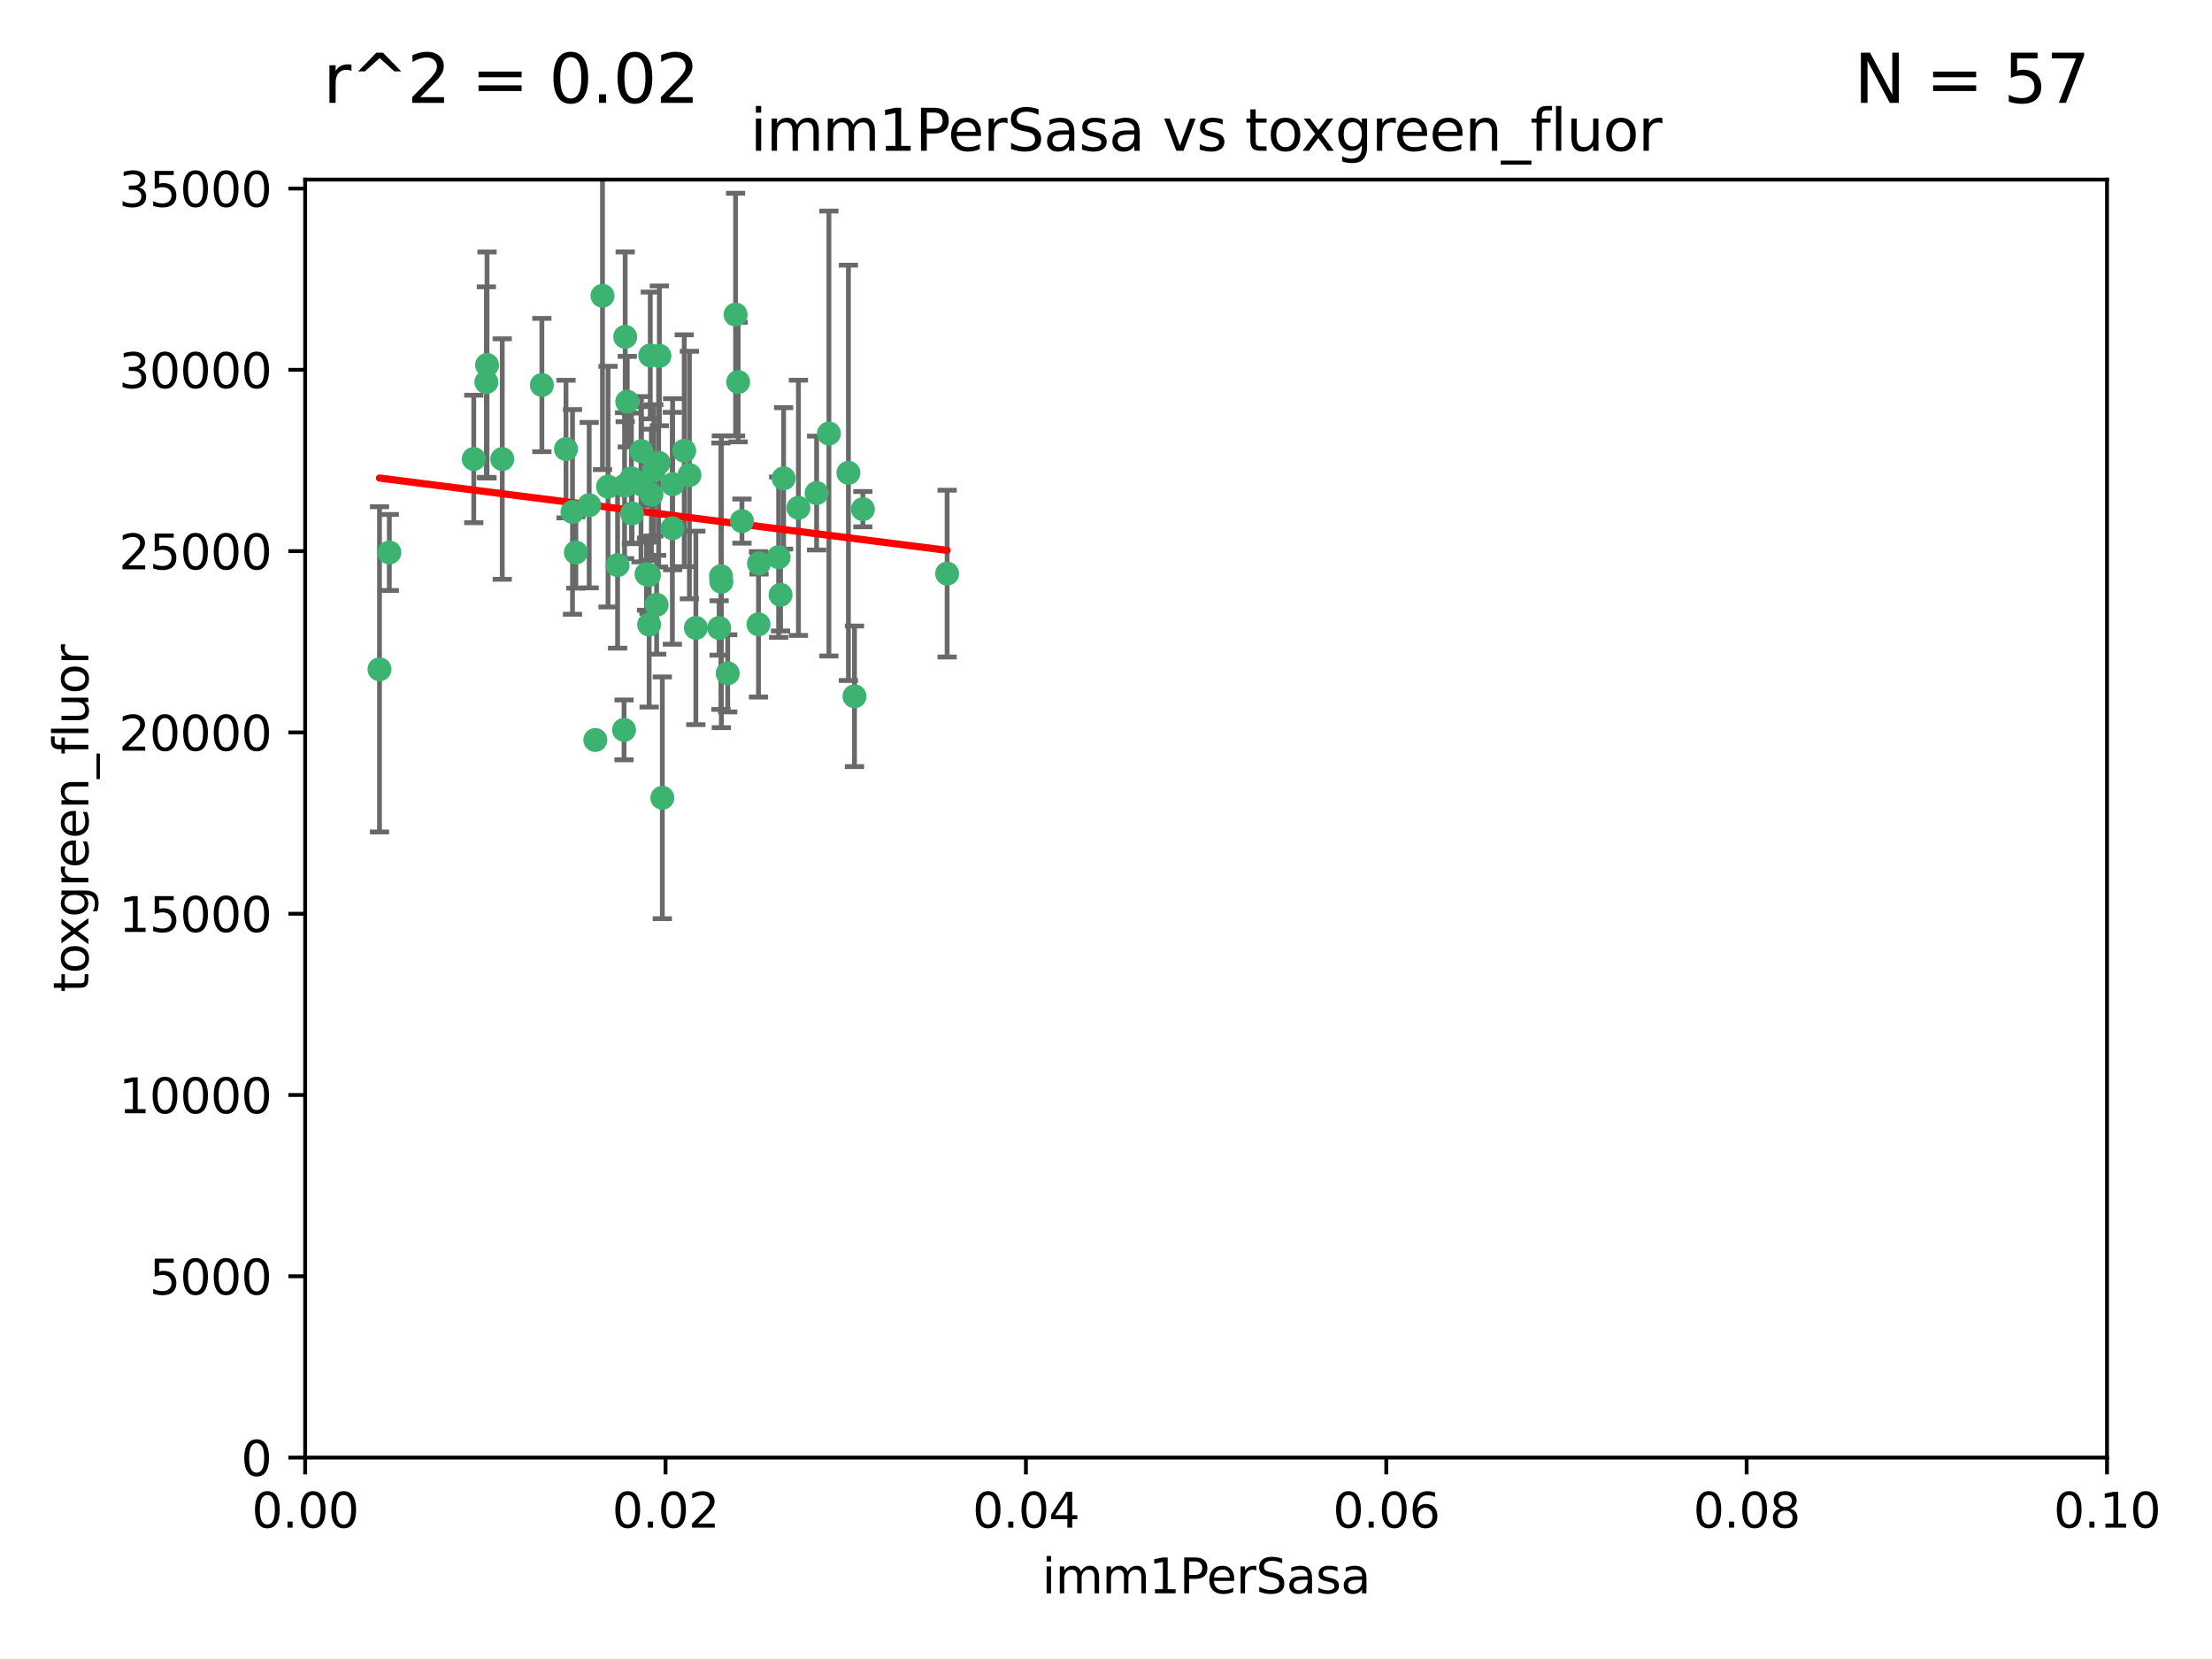 <?xml version="1.0" encoding="utf-8" standalone="no"?>
<!DOCTYPE svg PUBLIC "-//W3C//DTD SVG 1.1//EN"
  "http://www.w3.org/Graphics/SVG/1.1/DTD/svg11.dtd">
<svg xmlns:xlink="http://www.w3.org/1999/xlink" width="460.8pt" height="345.6pt" viewBox="0 0 460.8 345.6" xmlns="http://www.w3.org/2000/svg" version="1.1">
 <defs>
  <style type="text/css">*{stroke-linejoin: round; stroke-linecap: butt}</style>
 </defs>
 <g id="figure_1">
  <g id="patch_1">
   <path d="M 0 345.6 
L 460.8 345.6 
L 460.8 0 
L 0 0 
z
" style="fill: #ffffff"/>
  </g>
  <g id="axes_1">
   <g id="patch_2">
    <path d="M 63.571 303.64 
L 438.93 303.64 
L 438.93 37.411 
L 63.571 37.411 
z
" style="fill: #ffffff"/>
   </g>
   <g id="PathCollection_1">
    <defs>
     <path id="m48c30d10d3" d="M 0 1.118 
C 0.297 1.118 0.581 1 0.791 0.791 
C 1 0.581 1.118 0.297 1.118 0 
C 1.118 -0.297 1 -0.581 0.791 -0.791 
C 0.581 -1 0.297 -1.118 0 -1.118 
C -0.297 -1.118 -0.581 -1 -0.791 -0.791 
C -1 -0.581 -1.118 -0.297 -1.118 0 
C -1.118 0.297 -1 0.581 -0.791 0.791 
C -0.581 1 -0.297 1.118 0 1.118 
z
" style="stroke: #3cb371"/>
    </defs>
    <g clip-path="url(#p5a098b8e4f)">
     <use xlink:href="#m48c30d10d3" x="101.457" y="76.037" style="fill: #3cb371; stroke: #3cb371"/>
     <use xlink:href="#m48c30d10d3" x="81.107" y="115.09" style="fill: #3cb371; stroke: #3cb371"/>
     <use xlink:href="#m48c30d10d3" x="79.059" y="139.434" style="fill: #3cb371; stroke: #3cb371"/>
     <use xlink:href="#m48c30d10d3" x="101.319" y="79.593" style="fill: #3cb371; stroke: #3cb371"/>
     <use xlink:href="#m48c30d10d3" x="98.695" y="95.609" style="fill: #3cb371; stroke: #3cb371"/>
     <use xlink:href="#m48c30d10d3" x="126.665" y="101.372" style="fill: #3cb371; stroke: #3cb371"/>
     <use xlink:href="#m48c30d10d3" x="137.211" y="96.415" style="fill: #3cb371; stroke: #3cb371"/>
     <use xlink:href="#m48c30d10d3" x="119.957" y="115.091" style="fill: #3cb371; stroke: #3cb371"/>
     <use xlink:href="#m48c30d10d3" x="125.509" y="61.614" style="fill: #3cb371; stroke: #3cb371"/>
     <use xlink:href="#m48c30d10d3" x="130.666" y="83.673" style="fill: #3cb371; stroke: #3cb371"/>
     <use xlink:href="#m48c30d10d3" x="112.885" y="80.209" style="fill: #3cb371; stroke: #3cb371"/>
     <use xlink:href="#m48c30d10d3" x="130.11" y="101.166" style="fill: #3cb371; stroke: #3cb371"/>
     <use xlink:href="#m48c30d10d3" x="137.361" y="74.129" style="fill: #3cb371; stroke: #3cb371"/>
     <use xlink:href="#m48c30d10d3" x="134.683" y="119.604" style="fill: #3cb371; stroke: #3cb371"/>
     <use xlink:href="#m48c30d10d3" x="140.118" y="100.872" style="fill: #3cb371; stroke: #3cb371"/>
     <use xlink:href="#m48c30d10d3" x="135.699" y="103.062" style="fill: #3cb371; stroke: #3cb371"/>
     <use xlink:href="#m48c30d10d3" x="162.201" y="116.067" style="fill: #3cb371; stroke: #3cb371"/>
     <use xlink:href="#m48c30d10d3" x="135.464" y="74.047" style="fill: #3cb371; stroke: #3cb371"/>
     <use xlink:href="#m48c30d10d3" x="104.628" y="95.624" style="fill: #3cb371; stroke: #3cb371"/>
     <use xlink:href="#m48c30d10d3" x="133.537" y="100.88" style="fill: #3cb371; stroke: #3cb371"/>
     <use xlink:href="#m48c30d10d3" x="166.324" y="105.788" style="fill: #3cb371; stroke: #3cb371"/>
     <use xlink:href="#m48c30d10d3" x="136.786" y="125.985" style="fill: #3cb371; stroke: #3cb371"/>
     <use xlink:href="#m48c30d10d3" x="135.226" y="130.114" style="fill: #3cb371; stroke: #3cb371"/>
     <use xlink:href="#m48c30d10d3" x="124.016" y="154.151" style="fill: #3cb371; stroke: #3cb371"/>
     <use xlink:href="#m48c30d10d3" x="137.975" y="166.197" style="fill: #3cb371; stroke: #3cb371"/>
     <use xlink:href="#m48c30d10d3" x="128.653" y="117.721" style="fill: #3cb371; stroke: #3cb371"/>
     <use xlink:href="#m48c30d10d3" x="131.665" y="106.972" style="fill: #3cb371; stroke: #3cb371"/>
     <use xlink:href="#m48c30d10d3" x="135.196" y="119.786" style="fill: #3cb371; stroke: #3cb371"/>
     <use xlink:href="#m48c30d10d3" x="117.908" y="93.547" style="fill: #3cb371; stroke: #3cb371"/>
     <use xlink:href="#m48c30d10d3" x="153.236" y="65.53" style="fill: #3cb371; stroke: #3cb371"/>
     <use xlink:href="#m48c30d10d3" x="131.536" y="99.654" style="fill: #3cb371; stroke: #3cb371"/>
     <use xlink:href="#m48c30d10d3" x="179.751" y="106.07" style="fill: #3cb371; stroke: #3cb371"/>
     <use xlink:href="#m48c30d10d3" x="136.196" y="97.982" style="fill: #3cb371; stroke: #3cb371"/>
     <use xlink:href="#m48c30d10d3" x="143.618" y="98.96" style="fill: #3cb371; stroke: #3cb371"/>
     <use xlink:href="#m48c30d10d3" x="154.563" y="108.552" style="fill: #3cb371; stroke: #3cb371"/>
     <use xlink:href="#m48c30d10d3" x="158.007" y="130.059" style="fill: #3cb371; stroke: #3cb371"/>
     <use xlink:href="#m48c30d10d3" x="153.769" y="79.585" style="fill: #3cb371; stroke: #3cb371"/>
     <use xlink:href="#m48c30d10d3" x="149.81" y="130.815" style="fill: #3cb371; stroke: #3cb371"/>
     <use xlink:href="#m48c30d10d3" x="150.191" y="120.034" style="fill: #3cb371; stroke: #3cb371"/>
     <use xlink:href="#m48c30d10d3" x="151.594" y="140.267" style="fill: #3cb371; stroke: #3cb371"/>
     <use xlink:href="#m48c30d10d3" x="142.539" y="93.895" style="fill: #3cb371; stroke: #3cb371"/>
     <use xlink:href="#m48c30d10d3" x="178.006" y="145.051" style="fill: #3cb371; stroke: #3cb371"/>
     <use xlink:href="#m48c30d10d3" x="158.116" y="117.366" style="fill: #3cb371; stroke: #3cb371"/>
     <use xlink:href="#m48c30d10d3" x="133.632" y="93.983" style="fill: #3cb371; stroke: #3cb371"/>
     <use xlink:href="#m48c30d10d3" x="170.113" y="102.712" style="fill: #3cb371; stroke: #3cb371"/>
     <use xlink:href="#m48c30d10d3" x="129.998" y="152.046" style="fill: #3cb371; stroke: #3cb371"/>
     <use xlink:href="#m48c30d10d3" x="140.068" y="110.051" style="fill: #3cb371; stroke: #3cb371"/>
     <use xlink:href="#m48c30d10d3" x="150.274" y="121.191" style="fill: #3cb371; stroke: #3cb371"/>
     <use xlink:href="#m48c30d10d3" x="130.241" y="70.169" style="fill: #3cb371; stroke: #3cb371"/>
     <use xlink:href="#m48c30d10d3" x="172.678" y="90.309" style="fill: #3cb371; stroke: #3cb371"/>
     <use xlink:href="#m48c30d10d3" x="163.241" y="99.653" style="fill: #3cb371; stroke: #3cb371"/>
     <use xlink:href="#m48c30d10d3" x="119.263" y="106.641" style="fill: #3cb371; stroke: #3cb371"/>
     <use xlink:href="#m48c30d10d3" x="176.743" y="98.495" style="fill: #3cb371; stroke: #3cb371"/>
     <use xlink:href="#m48c30d10d3" x="144.959" y="130.801" style="fill: #3cb371; stroke: #3cb371"/>
     <use xlink:href="#m48c30d10d3" x="197.304" y="119.492" style="fill: #3cb371; stroke: #3cb371"/>
     <use xlink:href="#m48c30d10d3" x="122.738" y="105.234" style="fill: #3cb371; stroke: #3cb371"/>
     <use xlink:href="#m48c30d10d3" x="162.604" y="123.914" style="fill: #3cb371; stroke: #3cb371"/>
    </g>
   </g>
   <g id="matplotlib.axis_1">
    <g id="xtick_1">
     <g id="line2d_1">
      <defs>
       <path id="mbf27043d5d" d="M 0 0 
L 0 3.5 
" style="stroke: #000000; stroke-width: 0.8"/>
      </defs>
      <g>
       <use xlink:href="#mbf27043d5d" x="63.571" y="303.64" style="stroke: #000000; stroke-width: 0.8"/>
      </g>
     </g>
     <g id="text_1">
      <!-- 0.00 -->
      <g transform="translate(52.438 318.238)scale(0.1 -0.1)">
       <defs>
        <path id="DejaVuSans-30" d="M 2034 4250 
Q 1547 4250 1301 3770 
Q 1056 3291 1056 2328 
Q 1056 1369 1301 889 
Q 1547 409 2034 409 
Q 2525 409 2770 889 
Q 3016 1369 3016 2328 
Q 3016 3291 2770 3770 
Q 2525 4250 2034 4250 
z
M 2034 4750 
Q 2819 4750 3233 4129 
Q 3647 3509 3647 2328 
Q 3647 1150 3233 529 
Q 2819 -91 2034 -91 
Q 1250 -91 836 529 
Q 422 1150 422 2328 
Q 422 3509 836 4129 
Q 1250 4750 2034 4750 
z
" transform="scale(0.016)"/>
        <path id="DejaVuSans-2e" d="M 684 794 
L 1344 794 
L 1344 0 
L 684 0 
L 684 794 
z
" transform="scale(0.016)"/>
       </defs>
       <use xlink:href="#DejaVuSans-30"/>
       <use xlink:href="#DejaVuSans-2e" x="63.623"/>
       <use xlink:href="#DejaVuSans-30" x="95.41"/>
       <use xlink:href="#DejaVuSans-30" x="159.033"/>
      </g>
     </g>
    </g>
    <g id="xtick_2">
     <g id="line2d_2">
      <g>
       <use xlink:href="#mbf27043d5d" x="138.643" y="303.64" style="stroke: #000000; stroke-width: 0.8"/>
      </g>
     </g>
     <g id="text_2">
      <!-- 0.02 -->
      <g transform="translate(127.51 318.238)scale(0.1 -0.1)">
       <defs>
        <path id="DejaVuSans-32" d="M 1228 531 
L 3431 531 
L 3431 0 
L 469 0 
L 469 531 
Q 828 903 1448 1529 
Q 2069 2156 2228 2338 
Q 2531 2678 2651 2914 
Q 2772 3150 2772 3378 
Q 2772 3750 2511 3984 
Q 2250 4219 1831 4219 
Q 1534 4219 1204 4116 
Q 875 4013 500 3803 
L 500 4441 
Q 881 4594 1212 4672 
Q 1544 4750 1819 4750 
Q 2544 4750 2975 4387 
Q 3406 4025 3406 3419 
Q 3406 3131 3298 2873 
Q 3191 2616 2906 2266 
Q 2828 2175 2409 1742 
Q 1991 1309 1228 531 
z
" transform="scale(0.016)"/>
       </defs>
       <use xlink:href="#DejaVuSans-30"/>
       <use xlink:href="#DejaVuSans-2e" x="63.623"/>
       <use xlink:href="#DejaVuSans-30" x="95.41"/>
       <use xlink:href="#DejaVuSans-32" x="159.033"/>
      </g>
     </g>
    </g>
    <g id="xtick_3">
     <g id="line2d_3">
      <g>
       <use xlink:href="#mbf27043d5d" x="213.715" y="303.64" style="stroke: #000000; stroke-width: 0.8"/>
      </g>
     </g>
     <g id="text_3">
      <!-- 0.04 -->
      <g transform="translate(202.582 318.238)scale(0.1 -0.1)">
       <defs>
        <path id="DejaVuSans-34" d="M 2419 4116 
L 825 1625 
L 2419 1625 
L 2419 4116 
z
M 2253 4666 
L 3047 4666 
L 3047 1625 
L 3713 1625 
L 3713 1100 
L 3047 1100 
L 3047 0 
L 2419 0 
L 2419 1100 
L 313 1100 
L 313 1709 
L 2253 4666 
z
" transform="scale(0.016)"/>
       </defs>
       <use xlink:href="#DejaVuSans-30"/>
       <use xlink:href="#DejaVuSans-2e" x="63.623"/>
       <use xlink:href="#DejaVuSans-30" x="95.41"/>
       <use xlink:href="#DejaVuSans-34" x="159.033"/>
      </g>
     </g>
    </g>
    <g id="xtick_4">
     <g id="line2d_4">
      <g>
       <use xlink:href="#mbf27043d5d" x="288.786" y="303.64" style="stroke: #000000; stroke-width: 0.8"/>
      </g>
     </g>
     <g id="text_4">
      <!-- 0.06 -->
      <g transform="translate(277.654 318.238)scale(0.1 -0.1)">
       <defs>
        <path id="DejaVuSans-36" d="M 2113 2584 
Q 1688 2584 1439 2293 
Q 1191 2003 1191 1497 
Q 1191 994 1439 701 
Q 1688 409 2113 409 
Q 2538 409 2786 701 
Q 3034 994 3034 1497 
Q 3034 2003 2786 2293 
Q 2538 2584 2113 2584 
z
M 3366 4563 
L 3366 3988 
Q 3128 4100 2886 4159 
Q 2644 4219 2406 4219 
Q 1781 4219 1451 3797 
Q 1122 3375 1075 2522 
Q 1259 2794 1537 2939 
Q 1816 3084 2150 3084 
Q 2853 3084 3261 2657 
Q 3669 2231 3669 1497 
Q 3669 778 3244 343 
Q 2819 -91 2113 -91 
Q 1303 -91 875 529 
Q 447 1150 447 2328 
Q 447 3434 972 4092 
Q 1497 4750 2381 4750 
Q 2619 4750 2861 4703 
Q 3103 4656 3366 4563 
z
" transform="scale(0.016)"/>
       </defs>
       <use xlink:href="#DejaVuSans-30"/>
       <use xlink:href="#DejaVuSans-2e" x="63.623"/>
       <use xlink:href="#DejaVuSans-30" x="95.41"/>
       <use xlink:href="#DejaVuSans-36" x="159.033"/>
      </g>
     </g>
    </g>
    <g id="xtick_5">
     <g id="line2d_5">
      <g>
       <use xlink:href="#mbf27043d5d" x="363.858" y="303.64" style="stroke: #000000; stroke-width: 0.8"/>
      </g>
     </g>
     <g id="text_5">
      <!-- 0.08 -->
      <g transform="translate(352.725 318.238)scale(0.1 -0.1)">
       <defs>
        <path id="DejaVuSans-38" d="M 2034 2216 
Q 1584 2216 1326 1975 
Q 1069 1734 1069 1313 
Q 1069 891 1326 650 
Q 1584 409 2034 409 
Q 2484 409 2743 651 
Q 3003 894 3003 1313 
Q 3003 1734 2745 1975 
Q 2488 2216 2034 2216 
z
M 1403 2484 
Q 997 2584 770 2862 
Q 544 3141 544 3541 
Q 544 4100 942 4425 
Q 1341 4750 2034 4750 
Q 2731 4750 3128 4425 
Q 3525 4100 3525 3541 
Q 3525 3141 3298 2862 
Q 3072 2584 2669 2484 
Q 3125 2378 3379 2068 
Q 3634 1759 3634 1313 
Q 3634 634 3220 271 
Q 2806 -91 2034 -91 
Q 1263 -91 848 271 
Q 434 634 434 1313 
Q 434 1759 690 2068 
Q 947 2378 1403 2484 
z
M 1172 3481 
Q 1172 3119 1398 2916 
Q 1625 2713 2034 2713 
Q 2441 2713 2670 2916 
Q 2900 3119 2900 3481 
Q 2900 3844 2670 4047 
Q 2441 4250 2034 4250 
Q 1625 4250 1398 4047 
Q 1172 3844 1172 3481 
z
" transform="scale(0.016)"/>
       </defs>
       <use xlink:href="#DejaVuSans-30"/>
       <use xlink:href="#DejaVuSans-2e" x="63.623"/>
       <use xlink:href="#DejaVuSans-30" x="95.41"/>
       <use xlink:href="#DejaVuSans-38" x="159.033"/>
      </g>
     </g>
    </g>
    <g id="xtick_6">
     <g id="line2d_6">
      <g>
       <use xlink:href="#mbf27043d5d" x="438.93" y="303.64" style="stroke: #000000; stroke-width: 0.8"/>
      </g>
     </g>
     <g id="text_6">
      <!-- 0.10 -->
      <g transform="translate(427.797 318.238)scale(0.1 -0.1)">
       <defs>
        <path id="DejaVuSans-31" d="M 794 531 
L 1825 531 
L 1825 4091 
L 703 3866 
L 703 4441 
L 1819 4666 
L 2450 4666 
L 2450 531 
L 3481 531 
L 3481 0 
L 794 0 
L 794 531 
z
" transform="scale(0.016)"/>
       </defs>
       <use xlink:href="#DejaVuSans-30"/>
       <use xlink:href="#DejaVuSans-2e" x="63.623"/>
       <use xlink:href="#DejaVuSans-31" x="95.41"/>
       <use xlink:href="#DejaVuSans-30" x="159.033"/>
      </g>
     </g>
    </g>
    <g id="text_7">
     <!-- imm1PerSasa -->
     <g transform="translate(217.067 331.917)scale(0.1 -0.1)">
      <defs>
       <path id="DejaVuSans-69" d="M 603 3500 
L 1178 3500 
L 1178 0 
L 603 0 
L 603 3500 
z
M 603 4863 
L 1178 4863 
L 1178 4134 
L 603 4134 
L 603 4863 
z
" transform="scale(0.016)"/>
       <path id="DejaVuSans-6d" d="M 3328 2828 
Q 3544 3216 3844 3400 
Q 4144 3584 4550 3584 
Q 5097 3584 5394 3201 
Q 5691 2819 5691 2113 
L 5691 0 
L 5113 0 
L 5113 2094 
Q 5113 2597 4934 2840 
Q 4756 3084 4391 3084 
Q 3944 3084 3684 2787 
Q 3425 2491 3425 1978 
L 3425 0 
L 2847 0 
L 2847 2094 
Q 2847 2600 2669 2842 
Q 2491 3084 2119 3084 
Q 1678 3084 1418 2786 
Q 1159 2488 1159 1978 
L 1159 0 
L 581 0 
L 581 3500 
L 1159 3500 
L 1159 2956 
Q 1356 3278 1631 3431 
Q 1906 3584 2284 3584 
Q 2666 3584 2933 3390 
Q 3200 3197 3328 2828 
z
" transform="scale(0.016)"/>
       <path id="DejaVuSans-50" d="M 1259 4147 
L 1259 2394 
L 2053 2394 
Q 2494 2394 2734 2622 
Q 2975 2850 2975 3272 
Q 2975 3691 2734 3919 
Q 2494 4147 2053 4147 
L 1259 4147 
z
M 628 4666 
L 2053 4666 
Q 2838 4666 3239 4311 
Q 3641 3956 3641 3272 
Q 3641 2581 3239 2228 
Q 2838 1875 2053 1875 
L 1259 1875 
L 1259 0 
L 628 0 
L 628 4666 
z
" transform="scale(0.016)"/>
       <path id="DejaVuSans-65" d="M 3597 1894 
L 3597 1613 
L 953 1613 
Q 991 1019 1311 708 
Q 1631 397 2203 397 
Q 2534 397 2845 478 
Q 3156 559 3463 722 
L 3463 178 
Q 3153 47 2828 -22 
Q 2503 -91 2169 -91 
Q 1331 -91 842 396 
Q 353 884 353 1716 
Q 353 2575 817 3079 
Q 1281 3584 2069 3584 
Q 2775 3584 3186 3129 
Q 3597 2675 3597 1894 
z
M 3022 2063 
Q 3016 2534 2758 2815 
Q 2500 3097 2075 3097 
Q 1594 3097 1305 2825 
Q 1016 2553 972 2059 
L 3022 2063 
z
" transform="scale(0.016)"/>
       <path id="DejaVuSans-72" d="M 2631 2963 
Q 2534 3019 2420 3045 
Q 2306 3072 2169 3072 
Q 1681 3072 1420 2755 
Q 1159 2438 1159 1844 
L 1159 0 
L 581 0 
L 581 3500 
L 1159 3500 
L 1159 2956 
Q 1341 3275 1631 3429 
Q 1922 3584 2338 3584 
Q 2397 3584 2469 3576 
Q 2541 3569 2628 3553 
L 2631 2963 
z
" transform="scale(0.016)"/>
       <path id="DejaVuSans-53" d="M 3425 4513 
L 3425 3897 
Q 3066 4069 2747 4153 
Q 2428 4238 2131 4238 
Q 1616 4238 1336 4038 
Q 1056 3838 1056 3469 
Q 1056 3159 1242 3001 
Q 1428 2844 1947 2747 
L 2328 2669 
Q 3034 2534 3370 2195 
Q 3706 1856 3706 1288 
Q 3706 609 3251 259 
Q 2797 -91 1919 -91 
Q 1588 -91 1214 -16 
Q 841 59 441 206 
L 441 856 
Q 825 641 1194 531 
Q 1563 422 1919 422 
Q 2459 422 2753 634 
Q 3047 847 3047 1241 
Q 3047 1584 2836 1778 
Q 2625 1972 2144 2069 
L 1759 2144 
Q 1053 2284 737 2584 
Q 422 2884 422 3419 
Q 422 4038 858 4394 
Q 1294 4750 2059 4750 
Q 2388 4750 2728 4690 
Q 3069 4631 3425 4513 
z
" transform="scale(0.016)"/>
       <path id="DejaVuSans-61" d="M 2194 1759 
Q 1497 1759 1228 1600 
Q 959 1441 959 1056 
Q 959 750 1161 570 
Q 1363 391 1709 391 
Q 2188 391 2477 730 
Q 2766 1069 2766 1631 
L 2766 1759 
L 2194 1759 
z
M 3341 1997 
L 3341 0 
L 2766 0 
L 2766 531 
Q 2569 213 2275 61 
Q 1981 -91 1556 -91 
Q 1019 -91 701 211 
Q 384 513 384 1019 
Q 384 1609 779 1909 
Q 1175 2209 1959 2209 
L 2766 2209 
L 2766 2266 
Q 2766 2663 2505 2880 
Q 2244 3097 1772 3097 
Q 1472 3097 1187 3025 
Q 903 2953 641 2809 
L 641 3341 
Q 956 3463 1253 3523 
Q 1550 3584 1831 3584 
Q 2591 3584 2966 3190 
Q 3341 2797 3341 1997 
z
" transform="scale(0.016)"/>
       <path id="DejaVuSans-73" d="M 2834 3397 
L 2834 2853 
Q 2591 2978 2328 3040 
Q 2066 3103 1784 3103 
Q 1356 3103 1142 2972 
Q 928 2841 928 2578 
Q 928 2378 1081 2264 
Q 1234 2150 1697 2047 
L 1894 2003 
Q 2506 1872 2764 1633 
Q 3022 1394 3022 966 
Q 3022 478 2636 193 
Q 2250 -91 1575 -91 
Q 1294 -91 989 -36 
Q 684 19 347 128 
L 347 722 
Q 666 556 975 473 
Q 1284 391 1588 391 
Q 1994 391 2212 530 
Q 2431 669 2431 922 
Q 2431 1156 2273 1281 
Q 2116 1406 1581 1522 
L 1381 1569 
Q 847 1681 609 1914 
Q 372 2147 372 2553 
Q 372 3047 722 3315 
Q 1072 3584 1716 3584 
Q 2034 3584 2315 3537 
Q 2597 3491 2834 3397 
z
" transform="scale(0.016)"/>
      </defs>
      <use xlink:href="#DejaVuSans-69"/>
      <use xlink:href="#DejaVuSans-6d" x="27.783"/>
      <use xlink:href="#DejaVuSans-6d" x="125.195"/>
      <use xlink:href="#DejaVuSans-31" x="222.607"/>
      <use xlink:href="#DejaVuSans-50" x="286.23"/>
      <use xlink:href="#DejaVuSans-65" x="342.908"/>
      <use xlink:href="#DejaVuSans-72" x="404.432"/>
      <use xlink:href="#DejaVuSans-53" x="445.545"/>
      <use xlink:href="#DejaVuSans-61" x="509.021"/>
      <use xlink:href="#DejaVuSans-73" x="570.301"/>
      <use xlink:href="#DejaVuSans-61" x="622.4"/>
     </g>
    </g>
   </g>
   <g id="matplotlib.axis_2">
    <g id="ytick_1">
     <g id="line2d_7">
      <defs>
       <path id="m631f76a2b7" d="M 0 0 
L -3.5 0 
" style="stroke: #000000; stroke-width: 0.8"/>
      </defs>
      <g>
       <use xlink:href="#m631f76a2b7" x="63.571" y="303.64" style="stroke: #000000; stroke-width: 0.8"/>
      </g>
     </g>
     <g id="text_8">
      <!-- 0 -->
      <g transform="translate(50.209 307.439)scale(0.1 -0.1)">
       <use xlink:href="#DejaVuSans-30"/>
      </g>
     </g>
    </g>
    <g id="ytick_2">
     <g id="line2d_8">
      <g>
       <use xlink:href="#m631f76a2b7" x="63.571" y="265.874" style="stroke: #000000; stroke-width: 0.8"/>
      </g>
     </g>
     <g id="text_9">
      <!-- 5000 -->
      <g transform="translate(31.121 269.673)scale(0.1 -0.1)">
       <defs>
        <path id="DejaVuSans-35" d="M 691 4666 
L 3169 4666 
L 3169 4134 
L 1269 4134 
L 1269 2991 
Q 1406 3038 1543 3061 
Q 1681 3084 1819 3084 
Q 2600 3084 3056 2656 
Q 3513 2228 3513 1497 
Q 3513 744 3044 326 
Q 2575 -91 1722 -91 
Q 1428 -91 1123 -41 
Q 819 9 494 109 
L 494 744 
Q 775 591 1075 516 
Q 1375 441 1709 441 
Q 2250 441 2565 725 
Q 2881 1009 2881 1497 
Q 2881 1984 2565 2268 
Q 2250 2553 1709 2553 
Q 1456 2553 1204 2497 
Q 953 2441 691 2322 
L 691 4666 
z
" transform="scale(0.016)"/>
       </defs>
       <use xlink:href="#DejaVuSans-35"/>
       <use xlink:href="#DejaVuSans-30" x="63.623"/>
       <use xlink:href="#DejaVuSans-30" x="127.246"/>
       <use xlink:href="#DejaVuSans-30" x="190.869"/>
      </g>
     </g>
    </g>
    <g id="ytick_3">
     <g id="line2d_9">
      <g>
       <use xlink:href="#m631f76a2b7" x="63.571" y="228.108" style="stroke: #000000; stroke-width: 0.8"/>
      </g>
     </g>
     <g id="text_10">
      <!-- 10000 -->
      <g transform="translate(24.759 231.907)scale(0.1 -0.1)">
       <use xlink:href="#DejaVuSans-31"/>
       <use xlink:href="#DejaVuSans-30" x="63.623"/>
       <use xlink:href="#DejaVuSans-30" x="127.246"/>
       <use xlink:href="#DejaVuSans-30" x="190.869"/>
       <use xlink:href="#DejaVuSans-30" x="254.492"/>
      </g>
     </g>
    </g>
    <g id="ytick_4">
     <g id="line2d_10">
      <g>
       <use xlink:href="#m631f76a2b7" x="63.571" y="190.342" style="stroke: #000000; stroke-width: 0.8"/>
      </g>
     </g>
     <g id="text_11">
      <!-- 15000 -->
      <g transform="translate(24.759 194.141)scale(0.1 -0.1)">
       <use xlink:href="#DejaVuSans-31"/>
       <use xlink:href="#DejaVuSans-35" x="63.623"/>
       <use xlink:href="#DejaVuSans-30" x="127.246"/>
       <use xlink:href="#DejaVuSans-30" x="190.869"/>
       <use xlink:href="#DejaVuSans-30" x="254.492"/>
      </g>
     </g>
    </g>
    <g id="ytick_5">
     <g id="line2d_11">
      <g>
       <use xlink:href="#m631f76a2b7" x="63.571" y="152.576" style="stroke: #000000; stroke-width: 0.8"/>
      </g>
     </g>
     <g id="text_12">
      <!-- 20000 -->
      <g transform="translate(24.759 156.375)scale(0.1 -0.1)">
       <use xlink:href="#DejaVuSans-32"/>
       <use xlink:href="#DejaVuSans-30" x="63.623"/>
       <use xlink:href="#DejaVuSans-30" x="127.246"/>
       <use xlink:href="#DejaVuSans-30" x="190.869"/>
       <use xlink:href="#DejaVuSans-30" x="254.492"/>
      </g>
     </g>
    </g>
    <g id="ytick_6">
     <g id="line2d_12">
      <g>
       <use xlink:href="#m631f76a2b7" x="63.571" y="114.81" style="stroke: #000000; stroke-width: 0.8"/>
      </g>
     </g>
     <g id="text_13">
      <!-- 25000 -->
      <g transform="translate(24.759 118.609)scale(0.1 -0.1)">
       <use xlink:href="#DejaVuSans-32"/>
       <use xlink:href="#DejaVuSans-35" x="63.623"/>
       <use xlink:href="#DejaVuSans-30" x="127.246"/>
       <use xlink:href="#DejaVuSans-30" x="190.869"/>
       <use xlink:href="#DejaVuSans-30" x="254.492"/>
      </g>
     </g>
    </g>
    <g id="ytick_7">
     <g id="line2d_13">
      <g>
       <use xlink:href="#m631f76a2b7" x="63.571" y="77.044" style="stroke: #000000; stroke-width: 0.8"/>
      </g>
     </g>
     <g id="text_14">
      <!-- 30000 -->
      <g transform="translate(24.759 80.844)scale(0.1 -0.1)">
       <defs>
        <path id="DejaVuSans-33" d="M 2597 2516 
Q 3050 2419 3304 2112 
Q 3559 1806 3559 1356 
Q 3559 666 3084 287 
Q 2609 -91 1734 -91 
Q 1441 -91 1130 -33 
Q 819 25 488 141 
L 488 750 
Q 750 597 1062 519 
Q 1375 441 1716 441 
Q 2309 441 2620 675 
Q 2931 909 2931 1356 
Q 2931 1769 2642 2001 
Q 2353 2234 1838 2234 
L 1294 2234 
L 1294 2753 
L 1863 2753 
Q 2328 2753 2575 2939 
Q 2822 3125 2822 3475 
Q 2822 3834 2567 4026 
Q 2313 4219 1838 4219 
Q 1578 4219 1281 4162 
Q 984 4106 628 3988 
L 628 4550 
Q 988 4650 1302 4700 
Q 1616 4750 1894 4750 
Q 2613 4750 3031 4423 
Q 3450 4097 3450 3541 
Q 3450 3153 3228 2886 
Q 3006 2619 2597 2516 
z
" transform="scale(0.016)"/>
       </defs>
       <use xlink:href="#DejaVuSans-33"/>
       <use xlink:href="#DejaVuSans-30" x="63.623"/>
       <use xlink:href="#DejaVuSans-30" x="127.246"/>
       <use xlink:href="#DejaVuSans-30" x="190.869"/>
       <use xlink:href="#DejaVuSans-30" x="254.492"/>
      </g>
     </g>
    </g>
    <g id="ytick_8">
     <g id="line2d_14">
      <g>
       <use xlink:href="#m631f76a2b7" x="63.571" y="39.278" style="stroke: #000000; stroke-width: 0.8"/>
      </g>
     </g>
     <g id="text_15">
      <!-- 35000 -->
      <g transform="translate(24.759 43.078)scale(0.1 -0.1)">
       <use xlink:href="#DejaVuSans-33"/>
       <use xlink:href="#DejaVuSans-35" x="63.623"/>
       <use xlink:href="#DejaVuSans-30" x="127.246"/>
       <use xlink:href="#DejaVuSans-30" x="190.869"/>
       <use xlink:href="#DejaVuSans-30" x="254.492"/>
      </g>
     </g>
    </g>
    <g id="text_16">
     <!-- toxgreen_fluor -->
     <g transform="translate(18.401 206.72)rotate(-90)scale(0.1 -0.1)">
      <defs>
       <path id="DejaVuSans-74" d="M 1172 4494 
L 1172 3500 
L 2356 3500 
L 2356 3053 
L 1172 3053 
L 1172 1153 
Q 1172 725 1289 603 
Q 1406 481 1766 481 
L 2356 481 
L 2356 0 
L 1766 0 
Q 1100 0 847 248 
Q 594 497 594 1153 
L 594 3053 
L 172 3053 
L 172 3500 
L 594 3500 
L 594 4494 
L 1172 4494 
z
" transform="scale(0.016)"/>
       <path id="DejaVuSans-6f" d="M 1959 3097 
Q 1497 3097 1228 2736 
Q 959 2375 959 1747 
Q 959 1119 1226 758 
Q 1494 397 1959 397 
Q 2419 397 2687 759 
Q 2956 1122 2956 1747 
Q 2956 2369 2687 2733 
Q 2419 3097 1959 3097 
z
M 1959 3584 
Q 2709 3584 3137 3096 
Q 3566 2609 3566 1747 
Q 3566 888 3137 398 
Q 2709 -91 1959 -91 
Q 1206 -91 779 398 
Q 353 888 353 1747 
Q 353 2609 779 3096 
Q 1206 3584 1959 3584 
z
" transform="scale(0.016)"/>
       <path id="DejaVuSans-78" d="M 3513 3500 
L 2247 1797 
L 3578 0 
L 2900 0 
L 1881 1375 
L 863 0 
L 184 0 
L 1544 1831 
L 300 3500 
L 978 3500 
L 1906 2253 
L 2834 3500 
L 3513 3500 
z
" transform="scale(0.016)"/>
       <path id="DejaVuSans-67" d="M 2906 1791 
Q 2906 2416 2648 2759 
Q 2391 3103 1925 3103 
Q 1463 3103 1205 2759 
Q 947 2416 947 1791 
Q 947 1169 1205 825 
Q 1463 481 1925 481 
Q 2391 481 2648 825 
Q 2906 1169 2906 1791 
z
M 3481 434 
Q 3481 -459 3084 -895 
Q 2688 -1331 1869 -1331 
Q 1566 -1331 1297 -1286 
Q 1028 -1241 775 -1147 
L 775 -588 
Q 1028 -725 1275 -790 
Q 1522 -856 1778 -856 
Q 2344 -856 2625 -561 
Q 2906 -266 2906 331 
L 2906 616 
Q 2728 306 2450 153 
Q 2172 0 1784 0 
Q 1141 0 747 490 
Q 353 981 353 1791 
Q 353 2603 747 3093 
Q 1141 3584 1784 3584 
Q 2172 3584 2450 3431 
Q 2728 3278 2906 2969 
L 2906 3500 
L 3481 3500 
L 3481 434 
z
" transform="scale(0.016)"/>
       <path id="DejaVuSans-6e" d="M 3513 2113 
L 3513 0 
L 2938 0 
L 2938 2094 
Q 2938 2591 2744 2837 
Q 2550 3084 2163 3084 
Q 1697 3084 1428 2787 
Q 1159 2491 1159 1978 
L 1159 0 
L 581 0 
L 581 3500 
L 1159 3500 
L 1159 2956 
Q 1366 3272 1645 3428 
Q 1925 3584 2291 3584 
Q 2894 3584 3203 3211 
Q 3513 2838 3513 2113 
z
" transform="scale(0.016)"/>
       <path id="DejaVuSans-5f" d="M 3263 -1063 
L 3263 -1509 
L -63 -1509 
L -63 -1063 
L 3263 -1063 
z
" transform="scale(0.016)"/>
       <path id="DejaVuSans-66" d="M 2375 4863 
L 2375 4384 
L 1825 4384 
Q 1516 4384 1395 4259 
Q 1275 4134 1275 3809 
L 1275 3500 
L 2222 3500 
L 2222 3053 
L 1275 3053 
L 1275 0 
L 697 0 
L 697 3053 
L 147 3053 
L 147 3500 
L 697 3500 
L 697 3744 
Q 697 4328 969 4595 
Q 1241 4863 1831 4863 
L 2375 4863 
z
" transform="scale(0.016)"/>
       <path id="DejaVuSans-6c" d="M 603 4863 
L 1178 4863 
L 1178 0 
L 603 0 
L 603 4863 
z
" transform="scale(0.016)"/>
       <path id="DejaVuSans-75" d="M 544 1381 
L 544 3500 
L 1119 3500 
L 1119 1403 
Q 1119 906 1312 657 
Q 1506 409 1894 409 
Q 2359 409 2629 706 
Q 2900 1003 2900 1516 
L 2900 3500 
L 3475 3500 
L 3475 0 
L 2900 0 
L 2900 538 
Q 2691 219 2414 64 
Q 2138 -91 1772 -91 
Q 1169 -91 856 284 
Q 544 659 544 1381 
z
M 1991 3584 
L 1991 3584 
z
" transform="scale(0.016)"/>
      </defs>
      <use xlink:href="#DejaVuSans-74"/>
      <use xlink:href="#DejaVuSans-6f" x="39.209"/>
      <use xlink:href="#DejaVuSans-78" x="97.266"/>
      <use xlink:href="#DejaVuSans-67" x="156.445"/>
      <use xlink:href="#DejaVuSans-72" x="219.922"/>
      <use xlink:href="#DejaVuSans-65" x="258.785"/>
      <use xlink:href="#DejaVuSans-65" x="320.309"/>
      <use xlink:href="#DejaVuSans-6e" x="381.832"/>
      <use xlink:href="#DejaVuSans-5f" x="445.211"/>
      <use xlink:href="#DejaVuSans-66" x="495.211"/>
      <use xlink:href="#DejaVuSans-6c" x="530.416"/>
      <use xlink:href="#DejaVuSans-75" x="558.199"/>
      <use xlink:href="#DejaVuSans-6f" x="621.578"/>
      <use xlink:href="#DejaVuSans-72" x="682.76"/>
     </g>
    </g>
   </g>
   <g id="LineCollection_1">
    <path d="M 101.457 99.58 
L 101.457 52.494 
" clip-path="url(#p5a098b8e4f)" style="fill: none; stroke: #696969"/>
    <path d="M 81.107 123.008 
L 81.107 107.171 
" clip-path="url(#p5a098b8e4f)" style="fill: none; stroke: #696969"/>
    <path d="M 79.059 173.308 
L 79.059 105.56 
" clip-path="url(#p5a098b8e4f)" style="fill: none; stroke: #696969"/>
    <path d="M 101.319 99.437 
L 101.319 59.75 
" clip-path="url(#p5a098b8e4f)" style="fill: none; stroke: #696969"/>
    <path d="M 98.695 108.893 
L 98.695 82.325 
" clip-path="url(#p5a098b8e4f)" style="fill: none; stroke: #696969"/>
    <path d="M 126.665 126.436 
L 126.665 76.309 
" clip-path="url(#p5a098b8e4f)" style="fill: none; stroke: #696969"/>
    <path d="M 137.211 118.115 
L 137.211 74.714 
" clip-path="url(#p5a098b8e4f)" style="fill: none; stroke: #696969"/>
    <path d="M 119.957 122.516 
L 119.957 107.666 
" clip-path="url(#p5a098b8e4f)" style="fill: none; stroke: #696969"/>
    <path d="M 125.509 97.825 
L 125.509 25.402 
" clip-path="url(#p5a098b8e4f)" style="fill: none; stroke: #696969"/>
    <path d="M 130.666 93.1 
L 130.666 74.246 
" clip-path="url(#p5a098b8e4f)" style="fill: none; stroke: #696969"/>
    <path d="M 112.885 94.094 
L 112.885 66.324 
" clip-path="url(#p5a098b8e4f)" style="fill: none; stroke: #696969"/>
    <path d="M 130.11 116.358 
L 130.11 85.973 
" clip-path="url(#p5a098b8e4f)" style="fill: none; stroke: #696969"/>
    <path d="M 137.361 88.692 
L 137.361 59.566 
" clip-path="url(#p5a098b8e4f)" style="fill: none; stroke: #696969"/>
    <path d="M 134.683 127.118 
L 134.683 112.09 
" clip-path="url(#p5a098b8e4f)" style="fill: none; stroke: #696969"/>
    <path d="M 140.118 118.692 
L 140.118 83.052 
" clip-path="url(#p5a098b8e4f)" style="fill: none; stroke: #696969"/>
    <path d="M 135.699 116.725 
L 135.699 89.398 
" clip-path="url(#p5a098b8e4f)" style="fill: none; stroke: #696969"/>
    <path d="M 162.201 132.771 
L 162.201 99.364 
" clip-path="url(#p5a098b8e4f)" style="fill: none; stroke: #696969"/>
    <path d="M 135.464 87.254 
L 135.464 60.84 
" clip-path="url(#p5a098b8e4f)" style="fill: none; stroke: #696969"/>
    <path d="M 104.628 120.671 
L 104.628 70.577 
" clip-path="url(#p5a098b8e4f)" style="fill: none; stroke: #696969"/>
    <path d="M 133.537 117.048 
L 133.537 84.711 
" clip-path="url(#p5a098b8e4f)" style="fill: none; stroke: #696969"/>
    <path d="M 166.324 132.373 
L 166.324 79.202 
" clip-path="url(#p5a098b8e4f)" style="fill: none; stroke: #696969"/>
    <path d="M 136.786 136.282 
L 136.786 115.689 
" clip-path="url(#p5a098b8e4f)" style="fill: none; stroke: #696969"/>
    <path d="M 135.226 147.286 
L 135.226 112.943 
" clip-path="url(#p5a098b8e4f)" style="fill: none; stroke: #696969"/>
    <path d="M 124.016 154.667 
L 124.016 153.636 
" clip-path="url(#p5a098b8e4f)" style="fill: none; stroke: #696969"/>
    <path d="M 137.975 191.376 
L 137.975 141.018 
" clip-path="url(#p5a098b8e4f)" style="fill: none; stroke: #696969"/>
    <path d="M 128.653 135.028 
L 128.653 100.415 
" clip-path="url(#p5a098b8e4f)" style="fill: none; stroke: #696969"/>
    <path d="M 131.665 113.147 
L 131.665 100.797 
" clip-path="url(#p5a098b8e4f)" style="fill: none; stroke: #696969"/>
    <path d="M 135.196 127.782 
L 135.196 111.79 
" clip-path="url(#p5a098b8e4f)" style="fill: none; stroke: #696969"/>
    <path d="M 117.908 107.882 
L 117.908 79.211 
" clip-path="url(#p5a098b8e4f)" style="fill: none; stroke: #696969"/>
    <path d="M 153.236 90.806 
L 153.236 40.254 
" clip-path="url(#p5a098b8e4f)" style="fill: none; stroke: #696969"/>
    <path d="M 131.536 113.257 
L 131.536 86.051 
" clip-path="url(#p5a098b8e4f)" style="fill: none; stroke: #696969"/>
    <path d="M 179.751 109.754 
L 179.751 102.387 
" clip-path="url(#p5a098b8e4f)" style="fill: none; stroke: #696969"/>
    <path d="M 136.196 111.653 
L 136.196 84.312 
" clip-path="url(#p5a098b8e4f)" style="fill: none; stroke: #696969"/>
    <path d="M 143.618 124.744 
L 143.618 73.175 
" clip-path="url(#p5a098b8e4f)" style="fill: none; stroke: #696969"/>
    <path d="M 154.563 113.148 
L 154.563 103.957 
" clip-path="url(#p5a098b8e4f)" style="fill: none; stroke: #696969"/>
    <path d="M 158.007 145.209 
L 158.007 114.909 
" clip-path="url(#p5a098b8e4f)" style="fill: none; stroke: #696969"/>
    <path d="M 153.769 92.04 
L 153.769 67.13 
" clip-path="url(#p5a098b8e4f)" style="fill: none; stroke: #696969"/>
    <path d="M 149.81 136.483 
L 149.81 125.148 
" clip-path="url(#p5a098b8e4f)" style="fill: none; stroke: #696969"/>
    <path d="M 150.191 147.781 
L 150.191 92.287 
" clip-path="url(#p5a098b8e4f)" style="fill: none; stroke: #696969"/>
    <path d="M 151.594 148.304 
L 151.594 132.23 
" clip-path="url(#p5a098b8e4f)" style="fill: none; stroke: #696969"/>
    <path d="M 142.539 118.044 
L 142.539 69.747 
" clip-path="url(#p5a098b8e4f)" style="fill: none; stroke: #696969"/>
    <path d="M 178.006 159.693 
L 178.006 130.408 
" clip-path="url(#p5a098b8e4f)" style="fill: none; stroke: #696969"/>
    <path d="M 158.116 119.591 
L 158.116 115.141 
" clip-path="url(#p5a098b8e4f)" style="fill: none; stroke: #696969"/>
    <path d="M 133.632 105.352 
L 133.632 82.613 
" clip-path="url(#p5a098b8e4f)" style="fill: none; stroke: #696969"/>
    <path d="M 170.113 114.57 
L 170.113 90.854 
" clip-path="url(#p5a098b8e4f)" style="fill: none; stroke: #696969"/>
    <path d="M 129.998 158.281 
L 129.998 145.812 
" clip-path="url(#p5a098b8e4f)" style="fill: none; stroke: #696969"/>
    <path d="M 140.068 134.199 
L 140.068 85.902 
" clip-path="url(#p5a098b8e4f)" style="fill: none; stroke: #696969"/>
    <path d="M 150.274 151.584 
L 150.274 90.798 
" clip-path="url(#p5a098b8e4f)" style="fill: none; stroke: #696969"/>
    <path d="M 130.241 87.855 
L 130.241 52.483 
" clip-path="url(#p5a098b8e4f)" style="fill: none; stroke: #696969"/>
    <path d="M 172.678 136.653 
L 172.678 43.965 
" clip-path="url(#p5a098b8e4f)" style="fill: none; stroke: #696969"/>
    <path d="M 163.241 114.385 
L 163.241 84.921 
" clip-path="url(#p5a098b8e4f)" style="fill: none; stroke: #696969"/>
    <path d="M 119.263 127.96 
L 119.263 85.322 
" clip-path="url(#p5a098b8e4f)" style="fill: none; stroke: #696969"/>
    <path d="M 176.743 141.753 
L 176.743 55.237 
" clip-path="url(#p5a098b8e4f)" style="fill: none; stroke: #696969"/>
    <path d="M 144.959 150.951 
L 144.959 110.652 
" clip-path="url(#p5a098b8e4f)" style="fill: none; stroke: #696969"/>
    <path d="M 197.304 136.865 
L 197.304 102.12 
" clip-path="url(#p5a098b8e4f)" style="fill: none; stroke: #696969"/>
    <path d="M 122.738 122.461 
L 122.738 88.007 
" clip-path="url(#p5a098b8e4f)" style="fill: none; stroke: #696969"/>
    <path d="M 162.604 131.444 
L 162.604 116.384 
" clip-path="url(#p5a098b8e4f)" style="fill: none; stroke: #696969"/>
   </g>
   <g id="line2d_15">
    <defs>
     <path id="m280ac22beb" d="M 2 0 
L -2 -0 
" style="stroke: #696969"/>
    </defs>
    <g clip-path="url(#p5a098b8e4f)">
     <use xlink:href="#m280ac22beb" x="101.457" y="99.58" style="fill: #696969; stroke: #696969"/>
     <use xlink:href="#m280ac22beb" x="81.107" y="123.008" style="fill: #696969; stroke: #696969"/>
     <use xlink:href="#m280ac22beb" x="79.059" y="173.308" style="fill: #696969; stroke: #696969"/>
     <use xlink:href="#m280ac22beb" x="101.319" y="99.437" style="fill: #696969; stroke: #696969"/>
     <use xlink:href="#m280ac22beb" x="98.695" y="108.893" style="fill: #696969; stroke: #696969"/>
     <use xlink:href="#m280ac22beb" x="126.665" y="126.436" style="fill: #696969; stroke: #696969"/>
     <use xlink:href="#m280ac22beb" x="137.211" y="118.115" style="fill: #696969; stroke: #696969"/>
     <use xlink:href="#m280ac22beb" x="119.957" y="122.516" style="fill: #696969; stroke: #696969"/>
     <use xlink:href="#m280ac22beb" x="125.509" y="97.825" style="fill: #696969; stroke: #696969"/>
     <use xlink:href="#m280ac22beb" x="130.666" y="93.1" style="fill: #696969; stroke: #696969"/>
     <use xlink:href="#m280ac22beb" x="112.885" y="94.094" style="fill: #696969; stroke: #696969"/>
     <use xlink:href="#m280ac22beb" x="130.11" y="116.358" style="fill: #696969; stroke: #696969"/>
     <use xlink:href="#m280ac22beb" x="137.361" y="88.692" style="fill: #696969; stroke: #696969"/>
     <use xlink:href="#m280ac22beb" x="134.683" y="127.118" style="fill: #696969; stroke: #696969"/>
     <use xlink:href="#m280ac22beb" x="140.118" y="118.692" style="fill: #696969; stroke: #696969"/>
     <use xlink:href="#m280ac22beb" x="135.699" y="116.725" style="fill: #696969; stroke: #696969"/>
     <use xlink:href="#m280ac22beb" x="162.201" y="132.771" style="fill: #696969; stroke: #696969"/>
     <use xlink:href="#m280ac22beb" x="135.464" y="87.254" style="fill: #696969; stroke: #696969"/>
     <use xlink:href="#m280ac22beb" x="104.628" y="120.671" style="fill: #696969; stroke: #696969"/>
     <use xlink:href="#m280ac22beb" x="133.537" y="117.048" style="fill: #696969; stroke: #696969"/>
     <use xlink:href="#m280ac22beb" x="166.324" y="132.373" style="fill: #696969; stroke: #696969"/>
     <use xlink:href="#m280ac22beb" x="136.786" y="136.282" style="fill: #696969; stroke: #696969"/>
     <use xlink:href="#m280ac22beb" x="135.226" y="147.286" style="fill: #696969; stroke: #696969"/>
     <use xlink:href="#m280ac22beb" x="124.016" y="154.667" style="fill: #696969; stroke: #696969"/>
     <use xlink:href="#m280ac22beb" x="137.975" y="191.376" style="fill: #696969; stroke: #696969"/>
     <use xlink:href="#m280ac22beb" x="128.653" y="135.028" style="fill: #696969; stroke: #696969"/>
     <use xlink:href="#m280ac22beb" x="131.665" y="113.147" style="fill: #696969; stroke: #696969"/>
     <use xlink:href="#m280ac22beb" x="135.196" y="127.782" style="fill: #696969; stroke: #696969"/>
     <use xlink:href="#m280ac22beb" x="117.908" y="107.882" style="fill: #696969; stroke: #696969"/>
     <use xlink:href="#m280ac22beb" x="153.236" y="90.806" style="fill: #696969; stroke: #696969"/>
     <use xlink:href="#m280ac22beb" x="131.536" y="113.257" style="fill: #696969; stroke: #696969"/>
     <use xlink:href="#m280ac22beb" x="179.751" y="109.754" style="fill: #696969; stroke: #696969"/>
     <use xlink:href="#m280ac22beb" x="136.196" y="111.653" style="fill: #696969; stroke: #696969"/>
     <use xlink:href="#m280ac22beb" x="143.618" y="124.744" style="fill: #696969; stroke: #696969"/>
     <use xlink:href="#m280ac22beb" x="154.563" y="113.148" style="fill: #696969; stroke: #696969"/>
     <use xlink:href="#m280ac22beb" x="158.007" y="145.209" style="fill: #696969; stroke: #696969"/>
     <use xlink:href="#m280ac22beb" x="153.769" y="92.04" style="fill: #696969; stroke: #696969"/>
     <use xlink:href="#m280ac22beb" x="149.81" y="136.483" style="fill: #696969; stroke: #696969"/>
     <use xlink:href="#m280ac22beb" x="150.191" y="147.781" style="fill: #696969; stroke: #696969"/>
     <use xlink:href="#m280ac22beb" x="151.594" y="148.304" style="fill: #696969; stroke: #696969"/>
     <use xlink:href="#m280ac22beb" x="142.539" y="118.044" style="fill: #696969; stroke: #696969"/>
     <use xlink:href="#m280ac22beb" x="178.006" y="159.693" style="fill: #696969; stroke: #696969"/>
     <use xlink:href="#m280ac22beb" x="158.116" y="119.591" style="fill: #696969; stroke: #696969"/>
     <use xlink:href="#m280ac22beb" x="133.632" y="105.352" style="fill: #696969; stroke: #696969"/>
     <use xlink:href="#m280ac22beb" x="170.113" y="114.57" style="fill: #696969; stroke: #696969"/>
     <use xlink:href="#m280ac22beb" x="129.998" y="158.281" style="fill: #696969; stroke: #696969"/>
     <use xlink:href="#m280ac22beb" x="140.068" y="134.199" style="fill: #696969; stroke: #696969"/>
     <use xlink:href="#m280ac22beb" x="150.274" y="151.584" style="fill: #696969; stroke: #696969"/>
     <use xlink:href="#m280ac22beb" x="130.241" y="87.855" style="fill: #696969; stroke: #696969"/>
     <use xlink:href="#m280ac22beb" x="172.678" y="136.653" style="fill: #696969; stroke: #696969"/>
     <use xlink:href="#m280ac22beb" x="163.241" y="114.385" style="fill: #696969; stroke: #696969"/>
     <use xlink:href="#m280ac22beb" x="119.263" y="127.96" style="fill: #696969; stroke: #696969"/>
     <use xlink:href="#m280ac22beb" x="176.743" y="141.753" style="fill: #696969; stroke: #696969"/>
     <use xlink:href="#m280ac22beb" x="144.959" y="150.951" style="fill: #696969; stroke: #696969"/>
     <use xlink:href="#m280ac22beb" x="197.304" y="136.865" style="fill: #696969; stroke: #696969"/>
     <use xlink:href="#m280ac22beb" x="122.738" y="122.461" style="fill: #696969; stroke: #696969"/>
     <use xlink:href="#m280ac22beb" x="162.604" y="131.444" style="fill: #696969; stroke: #696969"/>
    </g>
   </g>
   <g id="line2d_16">
    <g clip-path="url(#p5a098b8e4f)">
     <use xlink:href="#m280ac22beb" x="101.457" y="52.494" style="fill: #696969; stroke: #696969"/>
     <use xlink:href="#m280ac22beb" x="81.107" y="107.171" style="fill: #696969; stroke: #696969"/>
     <use xlink:href="#m280ac22beb" x="79.059" y="105.56" style="fill: #696969; stroke: #696969"/>
     <use xlink:href="#m280ac22beb" x="101.319" y="59.75" style="fill: #696969; stroke: #696969"/>
     <use xlink:href="#m280ac22beb" x="98.695" y="82.325" style="fill: #696969; stroke: #696969"/>
     <use xlink:href="#m280ac22beb" x="126.665" y="76.309" style="fill: #696969; stroke: #696969"/>
     <use xlink:href="#m280ac22beb" x="137.211" y="74.714" style="fill: #696969; stroke: #696969"/>
     <use xlink:href="#m280ac22beb" x="119.957" y="107.666" style="fill: #696969; stroke: #696969"/>
     <use xlink:href="#m280ac22beb" x="125.509" y="25.402" style="fill: #696969; stroke: #696969"/>
     <use xlink:href="#m280ac22beb" x="130.666" y="74.246" style="fill: #696969; stroke: #696969"/>
     <use xlink:href="#m280ac22beb" x="112.885" y="66.324" style="fill: #696969; stroke: #696969"/>
     <use xlink:href="#m280ac22beb" x="130.11" y="85.973" style="fill: #696969; stroke: #696969"/>
     <use xlink:href="#m280ac22beb" x="137.361" y="59.566" style="fill: #696969; stroke: #696969"/>
     <use xlink:href="#m280ac22beb" x="134.683" y="112.09" style="fill: #696969; stroke: #696969"/>
     <use xlink:href="#m280ac22beb" x="140.118" y="83.052" style="fill: #696969; stroke: #696969"/>
     <use xlink:href="#m280ac22beb" x="135.699" y="89.398" style="fill: #696969; stroke: #696969"/>
     <use xlink:href="#m280ac22beb" x="162.201" y="99.364" style="fill: #696969; stroke: #696969"/>
     <use xlink:href="#m280ac22beb" x="135.464" y="60.84" style="fill: #696969; stroke: #696969"/>
     <use xlink:href="#m280ac22beb" x="104.628" y="70.577" style="fill: #696969; stroke: #696969"/>
     <use xlink:href="#m280ac22beb" x="133.537" y="84.711" style="fill: #696969; stroke: #696969"/>
     <use xlink:href="#m280ac22beb" x="166.324" y="79.202" style="fill: #696969; stroke: #696969"/>
     <use xlink:href="#m280ac22beb" x="136.786" y="115.689" style="fill: #696969; stroke: #696969"/>
     <use xlink:href="#m280ac22beb" x="135.226" y="112.943" style="fill: #696969; stroke: #696969"/>
     <use xlink:href="#m280ac22beb" x="124.016" y="153.636" style="fill: #696969; stroke: #696969"/>
     <use xlink:href="#m280ac22beb" x="137.975" y="141.018" style="fill: #696969; stroke: #696969"/>
     <use xlink:href="#m280ac22beb" x="128.653" y="100.415" style="fill: #696969; stroke: #696969"/>
     <use xlink:href="#m280ac22beb" x="131.665" y="100.797" style="fill: #696969; stroke: #696969"/>
     <use xlink:href="#m280ac22beb" x="135.196" y="111.79" style="fill: #696969; stroke: #696969"/>
     <use xlink:href="#m280ac22beb" x="117.908" y="79.211" style="fill: #696969; stroke: #696969"/>
     <use xlink:href="#m280ac22beb" x="153.236" y="40.254" style="fill: #696969; stroke: #696969"/>
     <use xlink:href="#m280ac22beb" x="131.536" y="86.051" style="fill: #696969; stroke: #696969"/>
     <use xlink:href="#m280ac22beb" x="179.751" y="102.387" style="fill: #696969; stroke: #696969"/>
     <use xlink:href="#m280ac22beb" x="136.196" y="84.312" style="fill: #696969; stroke: #696969"/>
     <use xlink:href="#m280ac22beb" x="143.618" y="73.175" style="fill: #696969; stroke: #696969"/>
     <use xlink:href="#m280ac22beb" x="154.563" y="103.957" style="fill: #696969; stroke: #696969"/>
     <use xlink:href="#m280ac22beb" x="158.007" y="114.909" style="fill: #696969; stroke: #696969"/>
     <use xlink:href="#m280ac22beb" x="153.769" y="67.13" style="fill: #696969; stroke: #696969"/>
     <use xlink:href="#m280ac22beb" x="149.81" y="125.148" style="fill: #696969; stroke: #696969"/>
     <use xlink:href="#m280ac22beb" x="150.191" y="92.287" style="fill: #696969; stroke: #696969"/>
     <use xlink:href="#m280ac22beb" x="151.594" y="132.23" style="fill: #696969; stroke: #696969"/>
     <use xlink:href="#m280ac22beb" x="142.539" y="69.747" style="fill: #696969; stroke: #696969"/>
     <use xlink:href="#m280ac22beb" x="178.006" y="130.408" style="fill: #696969; stroke: #696969"/>
     <use xlink:href="#m280ac22beb" x="158.116" y="115.141" style="fill: #696969; stroke: #696969"/>
     <use xlink:href="#m280ac22beb" x="133.632" y="82.613" style="fill: #696969; stroke: #696969"/>
     <use xlink:href="#m280ac22beb" x="170.113" y="90.854" style="fill: #696969; stroke: #696969"/>
     <use xlink:href="#m280ac22beb" x="129.998" y="145.812" style="fill: #696969; stroke: #696969"/>
     <use xlink:href="#m280ac22beb" x="140.068" y="85.902" style="fill: #696969; stroke: #696969"/>
     <use xlink:href="#m280ac22beb" x="150.274" y="90.798" style="fill: #696969; stroke: #696969"/>
     <use xlink:href="#m280ac22beb" x="130.241" y="52.483" style="fill: #696969; stroke: #696969"/>
     <use xlink:href="#m280ac22beb" x="172.678" y="43.965" style="fill: #696969; stroke: #696969"/>
     <use xlink:href="#m280ac22beb" x="163.241" y="84.921" style="fill: #696969; stroke: #696969"/>
     <use xlink:href="#m280ac22beb" x="119.263" y="85.322" style="fill: #696969; stroke: #696969"/>
     <use xlink:href="#m280ac22beb" x="176.743" y="55.237" style="fill: #696969; stroke: #696969"/>
     <use xlink:href="#m280ac22beb" x="144.959" y="110.652" style="fill: #696969; stroke: #696969"/>
     <use xlink:href="#m280ac22beb" x="197.304" y="102.12" style="fill: #696969; stroke: #696969"/>
     <use xlink:href="#m280ac22beb" x="122.738" y="88.007" style="fill: #696969; stroke: #696969"/>
     <use xlink:href="#m280ac22beb" x="162.604" y="116.384" style="fill: #696969; stroke: #696969"/>
    </g>
   </g>
   <g id="line2d_17">
    <path d="M 101.457 102.44 
L 81.107 99.847 
L 79.059 99.586 
L 101.319 102.422 
L 98.695 102.088 
L 126.665 105.651 
L 137.211 106.995 
L 119.957 104.797 
L 125.509 105.504 
L 130.666 106.161 
L 112.885 103.896 
L 130.11 106.09 
L 137.361 107.014 
L 134.683 106.673 
L 140.118 107.365 
L 135.699 106.802 
L 162.201 110.178 
L 135.464 106.772 
L 104.628 102.844 
L 133.537 106.527 
L 166.324 110.704 
L 136.786 106.941 
L 135.226 106.742 
L 124.016 105.314 
L 137.975 107.092 
L 128.653 105.905 
L 131.665 106.288 
L 135.196 106.738 
L 117.908 104.536 
L 153.236 109.036 
L 131.536 106.272 
L 179.751 112.414 
L 136.196 106.865 
L 143.618 107.811 
L 154.563 109.205 
L 158.007 109.644 
L 153.769 109.104 
L 149.81 108.6 
L 150.191 108.648 
L 151.594 108.827 
L 142.539 107.673 
L 178.006 112.192 
L 158.116 109.658 
L 133.632 106.539 
L 170.113 111.186 
L 129.998 106.076 
L 140.068 107.359 
L 150.274 108.659 
L 130.241 106.107 
L 172.678 111.513 
L 163.241 110.311 
L 119.263 104.708 
L 176.743 112.031 
L 144.959 107.982 
L 197.304 114.651 
L 122.738 105.151 
L 162.604 110.23 
" clip-path="url(#p5a098b8e4f)" style="fill: none; stroke: #ff0000; stroke-width: 1.5; stroke-linecap: square"/>
   </g>
   <g id="line2d_18">
    <defs>
     <path id="m6e641bb65e" d="M 0 2 
C 0.53 2 1.039 1.789 1.414 1.414 
C 1.789 1.039 2 0.53 2 0 
C 2 -0.53 1.789 -1.039 1.414 -1.414 
C 1.039 -1.789 0.53 -2 0 -2 
C -0.53 -2 -1.039 -1.789 -1.414 -1.414 
C -1.789 -1.039 -2 -0.53 -2 0 
C -2 0.53 -1.789 1.039 -1.414 1.414 
C -1.039 1.789 -0.53 2 0 2 
z
" style="stroke: #3cb371"/>
    </defs>
    <g clip-path="url(#p5a098b8e4f)">
     <use xlink:href="#m6e641bb65e" x="101.457" y="76.037" style="fill: #3cb371; stroke: #3cb371"/>
     <use xlink:href="#m6e641bb65e" x="81.107" y="115.09" style="fill: #3cb371; stroke: #3cb371"/>
     <use xlink:href="#m6e641bb65e" x="79.059" y="139.434" style="fill: #3cb371; stroke: #3cb371"/>
     <use xlink:href="#m6e641bb65e" x="101.319" y="79.593" style="fill: #3cb371; stroke: #3cb371"/>
     <use xlink:href="#m6e641bb65e" x="98.695" y="95.609" style="fill: #3cb371; stroke: #3cb371"/>
     <use xlink:href="#m6e641bb65e" x="126.665" y="101.372" style="fill: #3cb371; stroke: #3cb371"/>
     <use xlink:href="#m6e641bb65e" x="137.211" y="96.415" style="fill: #3cb371; stroke: #3cb371"/>
     <use xlink:href="#m6e641bb65e" x="119.957" y="115.091" style="fill: #3cb371; stroke: #3cb371"/>
     <use xlink:href="#m6e641bb65e" x="125.509" y="61.614" style="fill: #3cb371; stroke: #3cb371"/>
     <use xlink:href="#m6e641bb65e" x="130.666" y="83.673" style="fill: #3cb371; stroke: #3cb371"/>
     <use xlink:href="#m6e641bb65e" x="112.885" y="80.209" style="fill: #3cb371; stroke: #3cb371"/>
     <use xlink:href="#m6e641bb65e" x="130.11" y="101.166" style="fill: #3cb371; stroke: #3cb371"/>
     <use xlink:href="#m6e641bb65e" x="137.361" y="74.129" style="fill: #3cb371; stroke: #3cb371"/>
     <use xlink:href="#m6e641bb65e" x="134.683" y="119.604" style="fill: #3cb371; stroke: #3cb371"/>
     <use xlink:href="#m6e641bb65e" x="140.118" y="100.872" style="fill: #3cb371; stroke: #3cb371"/>
     <use xlink:href="#m6e641bb65e" x="135.699" y="103.062" style="fill: #3cb371; stroke: #3cb371"/>
     <use xlink:href="#m6e641bb65e" x="162.201" y="116.067" style="fill: #3cb371; stroke: #3cb371"/>
     <use xlink:href="#m6e641bb65e" x="135.464" y="74.047" style="fill: #3cb371; stroke: #3cb371"/>
     <use xlink:href="#m6e641bb65e" x="104.628" y="95.624" style="fill: #3cb371; stroke: #3cb371"/>
     <use xlink:href="#m6e641bb65e" x="133.537" y="100.88" style="fill: #3cb371; stroke: #3cb371"/>
     <use xlink:href="#m6e641bb65e" x="166.324" y="105.788" style="fill: #3cb371; stroke: #3cb371"/>
     <use xlink:href="#m6e641bb65e" x="136.786" y="125.985" style="fill: #3cb371; stroke: #3cb371"/>
     <use xlink:href="#m6e641bb65e" x="135.226" y="130.114" style="fill: #3cb371; stroke: #3cb371"/>
     <use xlink:href="#m6e641bb65e" x="124.016" y="154.151" style="fill: #3cb371; stroke: #3cb371"/>
     <use xlink:href="#m6e641bb65e" x="137.975" y="166.197" style="fill: #3cb371; stroke: #3cb371"/>
     <use xlink:href="#m6e641bb65e" x="128.653" y="117.721" style="fill: #3cb371; stroke: #3cb371"/>
     <use xlink:href="#m6e641bb65e" x="131.665" y="106.972" style="fill: #3cb371; stroke: #3cb371"/>
     <use xlink:href="#m6e641bb65e" x="135.196" y="119.786" style="fill: #3cb371; stroke: #3cb371"/>
     <use xlink:href="#m6e641bb65e" x="117.908" y="93.547" style="fill: #3cb371; stroke: #3cb371"/>
     <use xlink:href="#m6e641bb65e" x="153.236" y="65.53" style="fill: #3cb371; stroke: #3cb371"/>
     <use xlink:href="#m6e641bb65e" x="131.536" y="99.654" style="fill: #3cb371; stroke: #3cb371"/>
     <use xlink:href="#m6e641bb65e" x="179.751" y="106.07" style="fill: #3cb371; stroke: #3cb371"/>
     <use xlink:href="#m6e641bb65e" x="136.196" y="97.982" style="fill: #3cb371; stroke: #3cb371"/>
     <use xlink:href="#m6e641bb65e" x="143.618" y="98.96" style="fill: #3cb371; stroke: #3cb371"/>
     <use xlink:href="#m6e641bb65e" x="154.563" y="108.552" style="fill: #3cb371; stroke: #3cb371"/>
     <use xlink:href="#m6e641bb65e" x="158.007" y="130.059" style="fill: #3cb371; stroke: #3cb371"/>
     <use xlink:href="#m6e641bb65e" x="153.769" y="79.585" style="fill: #3cb371; stroke: #3cb371"/>
     <use xlink:href="#m6e641bb65e" x="149.81" y="130.815" style="fill: #3cb371; stroke: #3cb371"/>
     <use xlink:href="#m6e641bb65e" x="150.191" y="120.034" style="fill: #3cb371; stroke: #3cb371"/>
     <use xlink:href="#m6e641bb65e" x="151.594" y="140.267" style="fill: #3cb371; stroke: #3cb371"/>
     <use xlink:href="#m6e641bb65e" x="142.539" y="93.895" style="fill: #3cb371; stroke: #3cb371"/>
     <use xlink:href="#m6e641bb65e" x="178.006" y="145.051" style="fill: #3cb371; stroke: #3cb371"/>
     <use xlink:href="#m6e641bb65e" x="158.116" y="117.366" style="fill: #3cb371; stroke: #3cb371"/>
     <use xlink:href="#m6e641bb65e" x="133.632" y="93.983" style="fill: #3cb371; stroke: #3cb371"/>
     <use xlink:href="#m6e641bb65e" x="170.113" y="102.712" style="fill: #3cb371; stroke: #3cb371"/>
     <use xlink:href="#m6e641bb65e" x="129.998" y="152.046" style="fill: #3cb371; stroke: #3cb371"/>
     <use xlink:href="#m6e641bb65e" x="140.068" y="110.051" style="fill: #3cb371; stroke: #3cb371"/>
     <use xlink:href="#m6e641bb65e" x="150.274" y="121.191" style="fill: #3cb371; stroke: #3cb371"/>
     <use xlink:href="#m6e641bb65e" x="130.241" y="70.169" style="fill: #3cb371; stroke: #3cb371"/>
     <use xlink:href="#m6e641bb65e" x="172.678" y="90.309" style="fill: #3cb371; stroke: #3cb371"/>
     <use xlink:href="#m6e641bb65e" x="163.241" y="99.653" style="fill: #3cb371; stroke: #3cb371"/>
     <use xlink:href="#m6e641bb65e" x="119.263" y="106.641" style="fill: #3cb371; stroke: #3cb371"/>
     <use xlink:href="#m6e641bb65e" x="176.743" y="98.495" style="fill: #3cb371; stroke: #3cb371"/>
     <use xlink:href="#m6e641bb65e" x="144.959" y="130.801" style="fill: #3cb371; stroke: #3cb371"/>
     <use xlink:href="#m6e641bb65e" x="197.304" y="119.492" style="fill: #3cb371; stroke: #3cb371"/>
     <use xlink:href="#m6e641bb65e" x="122.738" y="105.234" style="fill: #3cb371; stroke: #3cb371"/>
     <use xlink:href="#m6e641bb65e" x="162.604" y="123.914" style="fill: #3cb371; stroke: #3cb371"/>
    </g>
   </g>
   <g id="patch_3">
    <path d="M 63.571 303.64 
L 63.571 37.411 
" style="fill: none; stroke: #000000; stroke-width: 0.8; stroke-linejoin: miter; stroke-linecap: square"/>
   </g>
   <g id="patch_4">
    <path d="M 438.93 303.64 
L 438.93 37.411 
" style="fill: none; stroke: #000000; stroke-width: 0.8; stroke-linejoin: miter; stroke-linecap: square"/>
   </g>
   <g id="patch_5">
    <path d="M 63.571 303.64 
L 438.93 303.64 
" style="fill: none; stroke: #000000; stroke-width: 0.8; stroke-linejoin: miter; stroke-linecap: square"/>
   </g>
   <g id="patch_6">
    <path d="M 63.571 37.411 
L 438.93 37.411 
" style="fill: none; stroke: #000000; stroke-width: 0.8; stroke-linejoin: miter; stroke-linecap: square"/>
   </g>
   <g id="text_17">
    <!-- N = 57 -->
    <g transform="translate(386.257 21.426)scale(0.14 -0.14)">
     <defs>
      <path id="DejaVuSans-4e" d="M 628 4666 
L 1478 4666 
L 3547 763 
L 3547 4666 
L 4159 4666 
L 4159 0 
L 3309 0 
L 1241 3903 
L 1241 0 
L 628 0 
L 628 4666 
z
" transform="scale(0.016)"/>
      <path id="DejaVuSans-20" transform="scale(0.016)"/>
      <path id="DejaVuSans-3d" d="M 678 2906 
L 4684 2906 
L 4684 2381 
L 678 2381 
L 678 2906 
z
M 678 1631 
L 4684 1631 
L 4684 1100 
L 678 1100 
L 678 1631 
z
" transform="scale(0.016)"/>
      <path id="DejaVuSans-37" d="M 525 4666 
L 3525 4666 
L 3525 4397 
L 1831 0 
L 1172 0 
L 2766 4134 
L 525 4134 
L 525 4666 
z
" transform="scale(0.016)"/>
     </defs>
     <use xlink:href="#DejaVuSans-4e"/>
     <use xlink:href="#DejaVuSans-20" x="74.805"/>
     <use xlink:href="#DejaVuSans-3d" x="106.592"/>
     <use xlink:href="#DejaVuSans-20" x="190.381"/>
     <use xlink:href="#DejaVuSans-35" x="222.168"/>
     <use xlink:href="#DejaVuSans-37" x="285.791"/>
    </g>
   </g>
   <g id="text_18">
    <!-- r^2 = 0.02 -->
    <g transform="translate(67.325 21.426)scale(0.14 -0.14)">
     <defs>
      <path id="DejaVuSans-5e" d="M 2988 4666 
L 4684 2925 
L 4056 2925 
L 2681 4159 
L 1306 2925 
L 678 2925 
L 2375 4666 
L 2988 4666 
z
" transform="scale(0.016)"/>
     </defs>
     <use xlink:href="#DejaVuSans-72"/>
     <use xlink:href="#DejaVuSans-5e" x="41.113"/>
     <use xlink:href="#DejaVuSans-32" x="124.902"/>
     <use xlink:href="#DejaVuSans-20" x="188.525"/>
     <use xlink:href="#DejaVuSans-3d" x="220.312"/>
     <use xlink:href="#DejaVuSans-20" x="304.102"/>
     <use xlink:href="#DejaVuSans-30" x="335.889"/>
     <use xlink:href="#DejaVuSans-2e" x="399.512"/>
     <use xlink:href="#DejaVuSans-30" x="431.299"/>
     <use xlink:href="#DejaVuSans-32" x="494.922"/>
    </g>
   </g>
   <g id="text_19">
    <!-- imm1PerSasa vs toxgreen_fluor -->
    <g transform="translate(156.306 31.411)scale(0.12 -0.12)">
     <defs>
      <path id="DejaVuSans-76" d="M 191 3500 
L 800 3500 
L 1894 563 
L 2988 3500 
L 3597 3500 
L 2284 0 
L 1503 0 
L 191 3500 
z
" transform="scale(0.016)"/>
     </defs>
     <use xlink:href="#DejaVuSans-69"/>
     <use xlink:href="#DejaVuSans-6d" x="27.783"/>
     <use xlink:href="#DejaVuSans-6d" x="125.195"/>
     <use xlink:href="#DejaVuSans-31" x="222.607"/>
     <use xlink:href="#DejaVuSans-50" x="286.23"/>
     <use xlink:href="#DejaVuSans-65" x="342.908"/>
     <use xlink:href="#DejaVuSans-72" x="404.432"/>
     <use xlink:href="#DejaVuSans-53" x="445.545"/>
     <use xlink:href="#DejaVuSans-61" x="509.021"/>
     <use xlink:href="#DejaVuSans-73" x="570.301"/>
     <use xlink:href="#DejaVuSans-61" x="622.4"/>
     <use xlink:href="#DejaVuSans-20" x="683.68"/>
     <use xlink:href="#DejaVuSans-76" x="715.467"/>
     <use xlink:href="#DejaVuSans-73" x="774.646"/>
     <use xlink:href="#DejaVuSans-20" x="826.746"/>
     <use xlink:href="#DejaVuSans-74" x="858.533"/>
     <use xlink:href="#DejaVuSans-6f" x="897.742"/>
     <use xlink:href="#DejaVuSans-78" x="955.799"/>
     <use xlink:href="#DejaVuSans-67" x="1014.979"/>
     <use xlink:href="#DejaVuSans-72" x="1078.455"/>
     <use xlink:href="#DejaVuSans-65" x="1117.318"/>
     <use xlink:href="#DejaVuSans-65" x="1178.842"/>
     <use xlink:href="#DejaVuSans-6e" x="1240.365"/>
     <use xlink:href="#DejaVuSans-5f" x="1303.744"/>
     <use xlink:href="#DejaVuSans-66" x="1353.744"/>
     <use xlink:href="#DejaVuSans-6c" x="1388.949"/>
     <use xlink:href="#DejaVuSans-75" x="1416.732"/>
     <use xlink:href="#DejaVuSans-6f" x="1480.111"/>
     <use xlink:href="#DejaVuSans-72" x="1541.293"/>
    </g>
   </g>
  </g>
 </g>
 <defs>
  <clipPath id="p5a098b8e4f">
   <rect x="63.571" y="37.411" width="375.359" height="266.229"/>
  </clipPath>
 </defs>
</svg>
